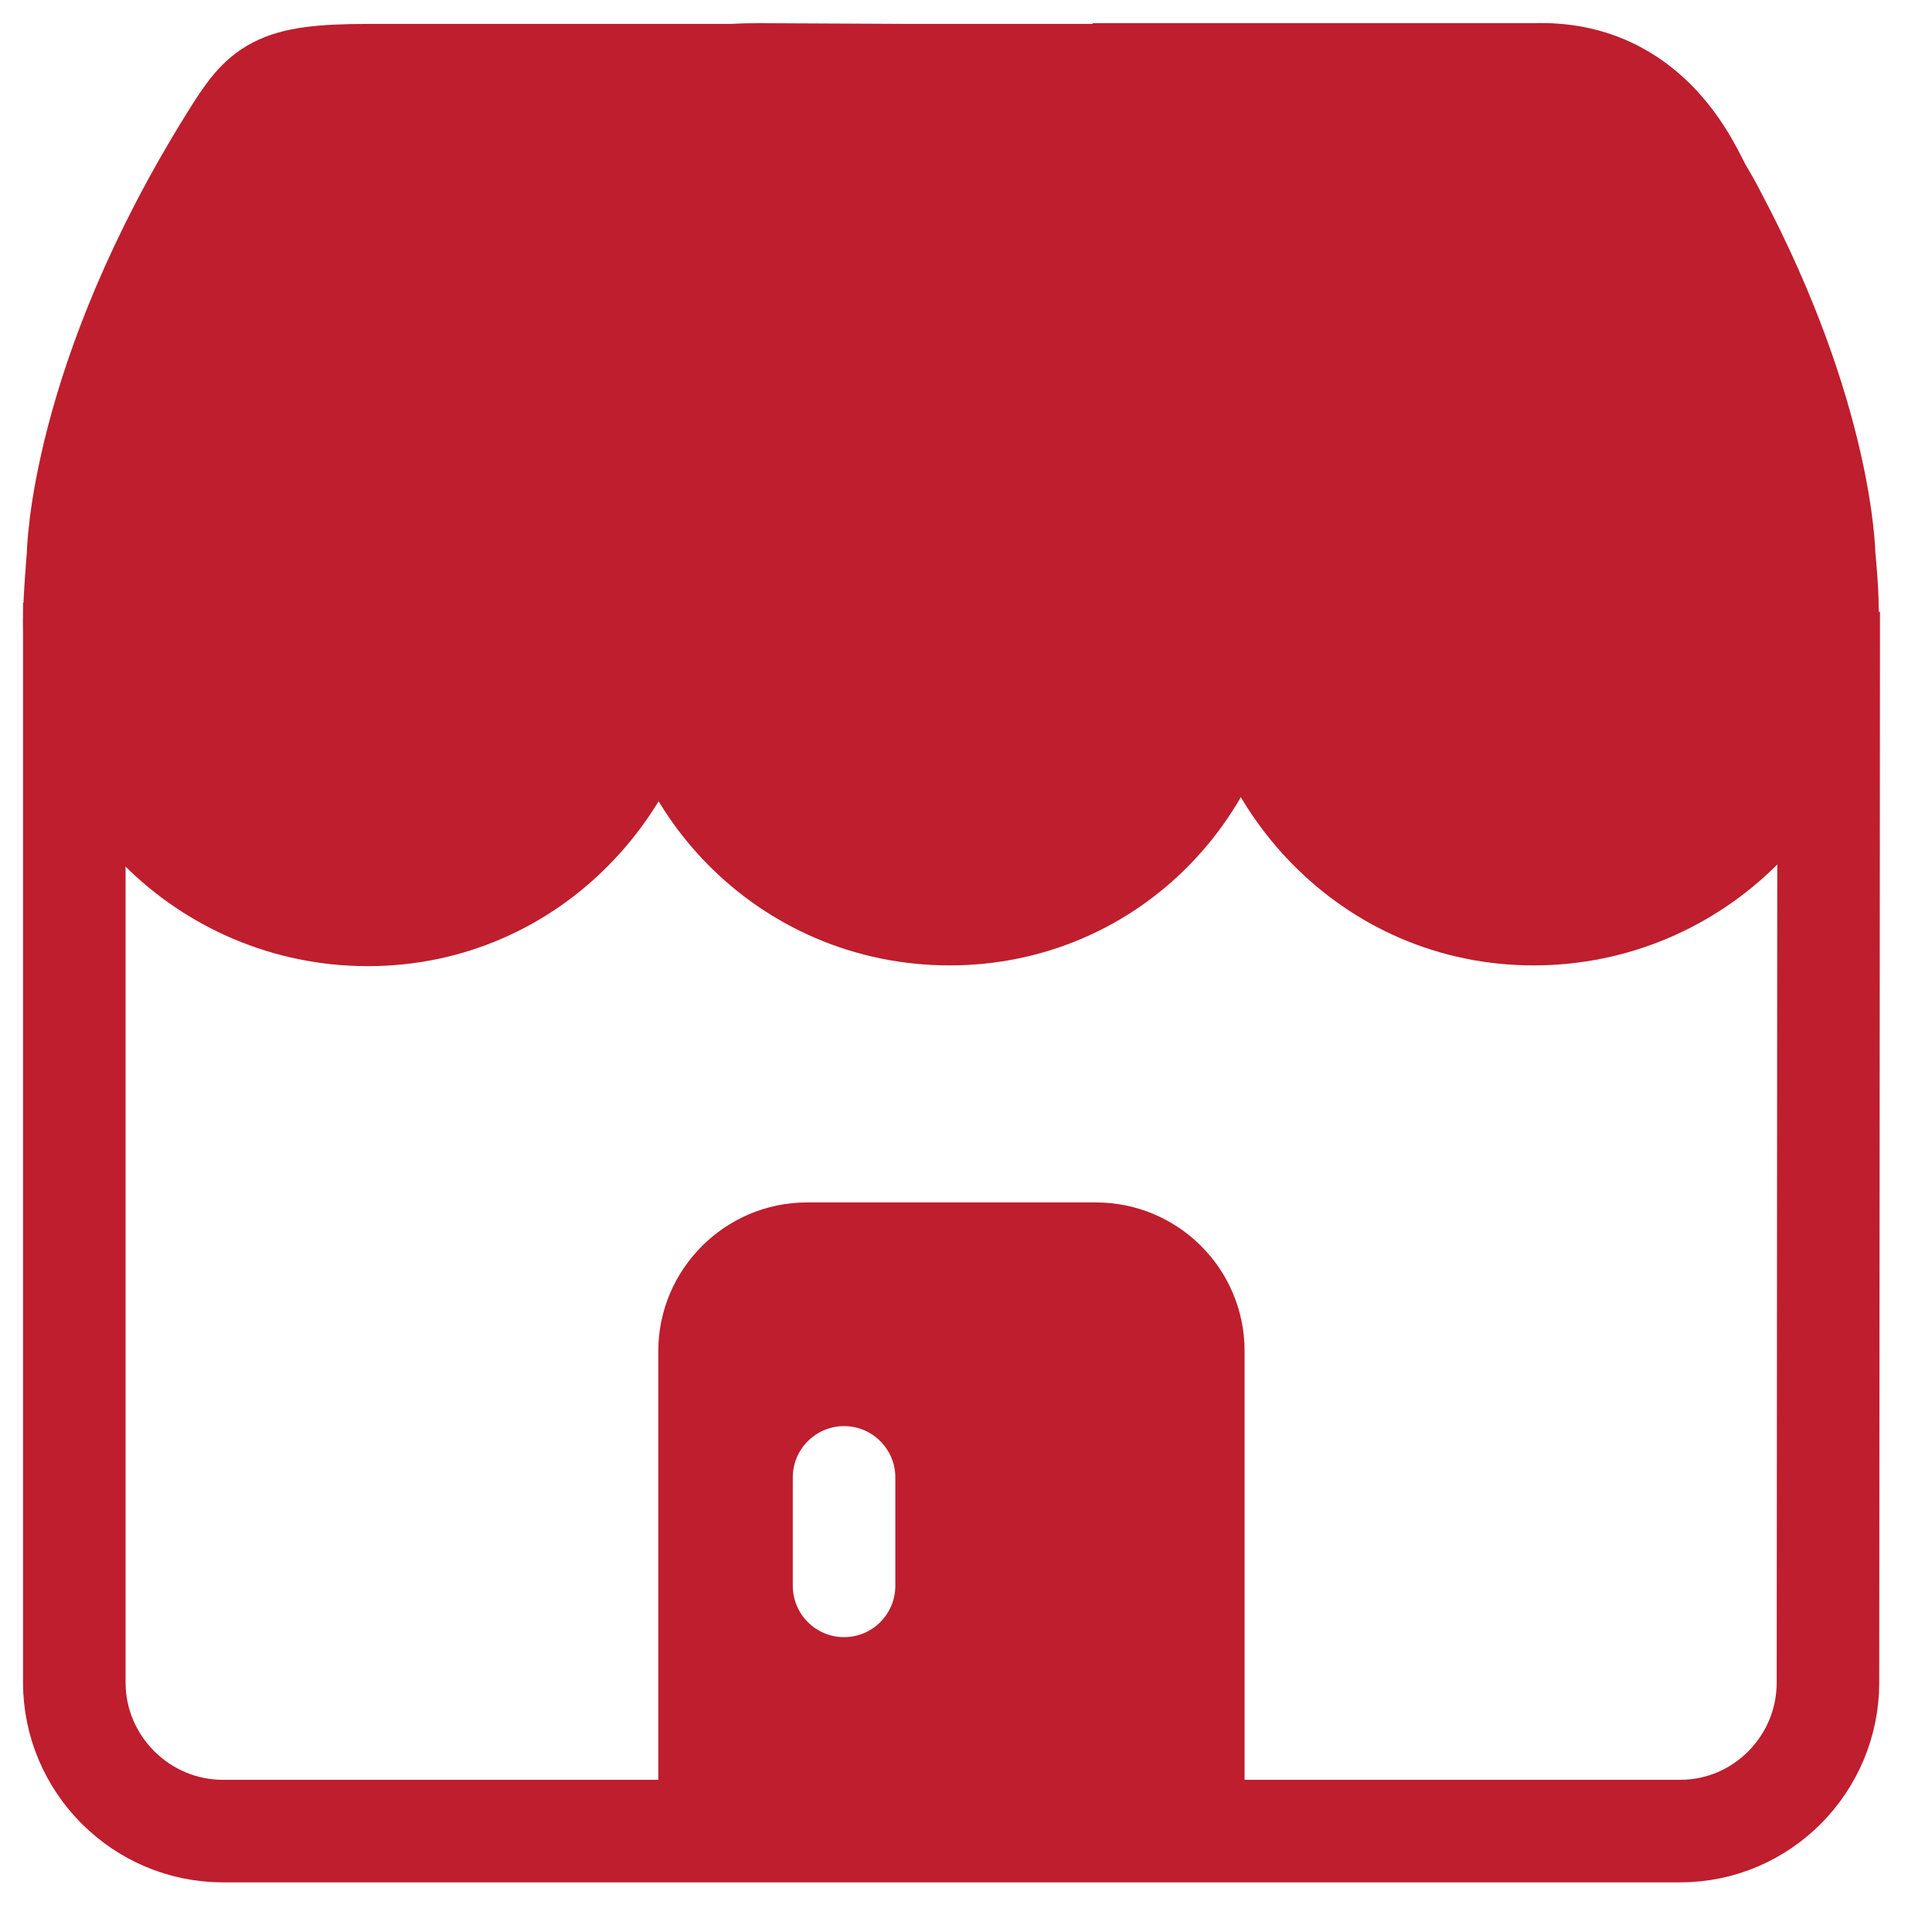 <svg width="26" height="26" viewBox="0 0 26 26" fill="none" xmlns="http://www.w3.org/2000/svg">
<path d="M14.749 16.182H10.859C9.759 16.182 8.859 17.082 8.859 18.182V24.632H16.749V18.182C16.749 17.072 15.849 16.182 14.749 16.182ZM12.049 21.342C12.049 21.722 11.739 22.032 11.359 22.032C10.979 22.032 10.669 21.722 10.669 21.342V19.882C10.669 19.502 10.979 19.192 11.359 19.192C11.739 19.192 12.049 19.502 12.049 19.882V21.342Z" fill="#BE1E2D"/>
<path d="M16.609 7.322C16.609 7.002 16.299 4.762 15.669 1.682C15.529 0.992 16.569 1.012 15.349 1.012H13.259H12.289L10.229 1.002C9.099 1.002 10.029 1.152 9.889 1.842C9.229 5.092 8.909 7.012 8.929 7.472C8.899 7.832 8.879 8.052 8.879 8.352C8.879 10.532 10.599 12.302 12.779 12.302C14.959 12.302 16.639 10.532 16.639 8.352C16.649 8.042 16.629 7.762 16.609 7.322Z" fill="#BE1E2D" stroke="#BE1E2D" stroke-width="1.38" stroke-miterlimit="10"/>
<path d="M1 8.112V22.642C1 23.742 1.9 24.642 3 24.642H22.61C23.71 24.642 24.6 23.742 24.6 22.642L24.61 8.232" stroke="#BE1E2D" stroke-width="1.38" stroke-miterlimit="10"/>
<path d="M24.549 7.482C24.549 7.482 24.529 5.632 23.089 2.912C23.029 2.792 22.959 2.672 22.889 2.552C22.759 2.332 22.229 0.942 20.639 1.002H15.539C15.539 1.002 16.029 3.532 16.389 5.532C16.529 6.282 16.629 6.912 16.689 8.352C16.789 10.532 18.459 12.302 20.639 12.302C22.819 12.302 24.589 10.532 24.589 8.352C24.609 8.052 24.549 7.482 24.549 7.482Z" fill="#BE1E2D" stroke="#BE1E2D" stroke-width="1.38" stroke-miterlimit="10" stroke-linecap="round"/>
<path d="M1.05 7.482C1.05 7.482 1.07 5.142 3.11 1.872C3.54 1.182 3.7 1.012 4.95 1.012H10.05C10.05 1.012 9.56 3.542 9.2 5.542C9.06 6.292 8.96 6.922 8.9 8.362C8.8 10.542 7.13 12.312 4.95 12.312C2.77 12.312 1 10.542 1 8.362C1 8.052 1.05 7.482 1.05 7.482Z" fill="#BE1E2D" stroke="#BE1E2D" stroke-width="1.38" stroke-miterlimit="10"/>
</svg>
